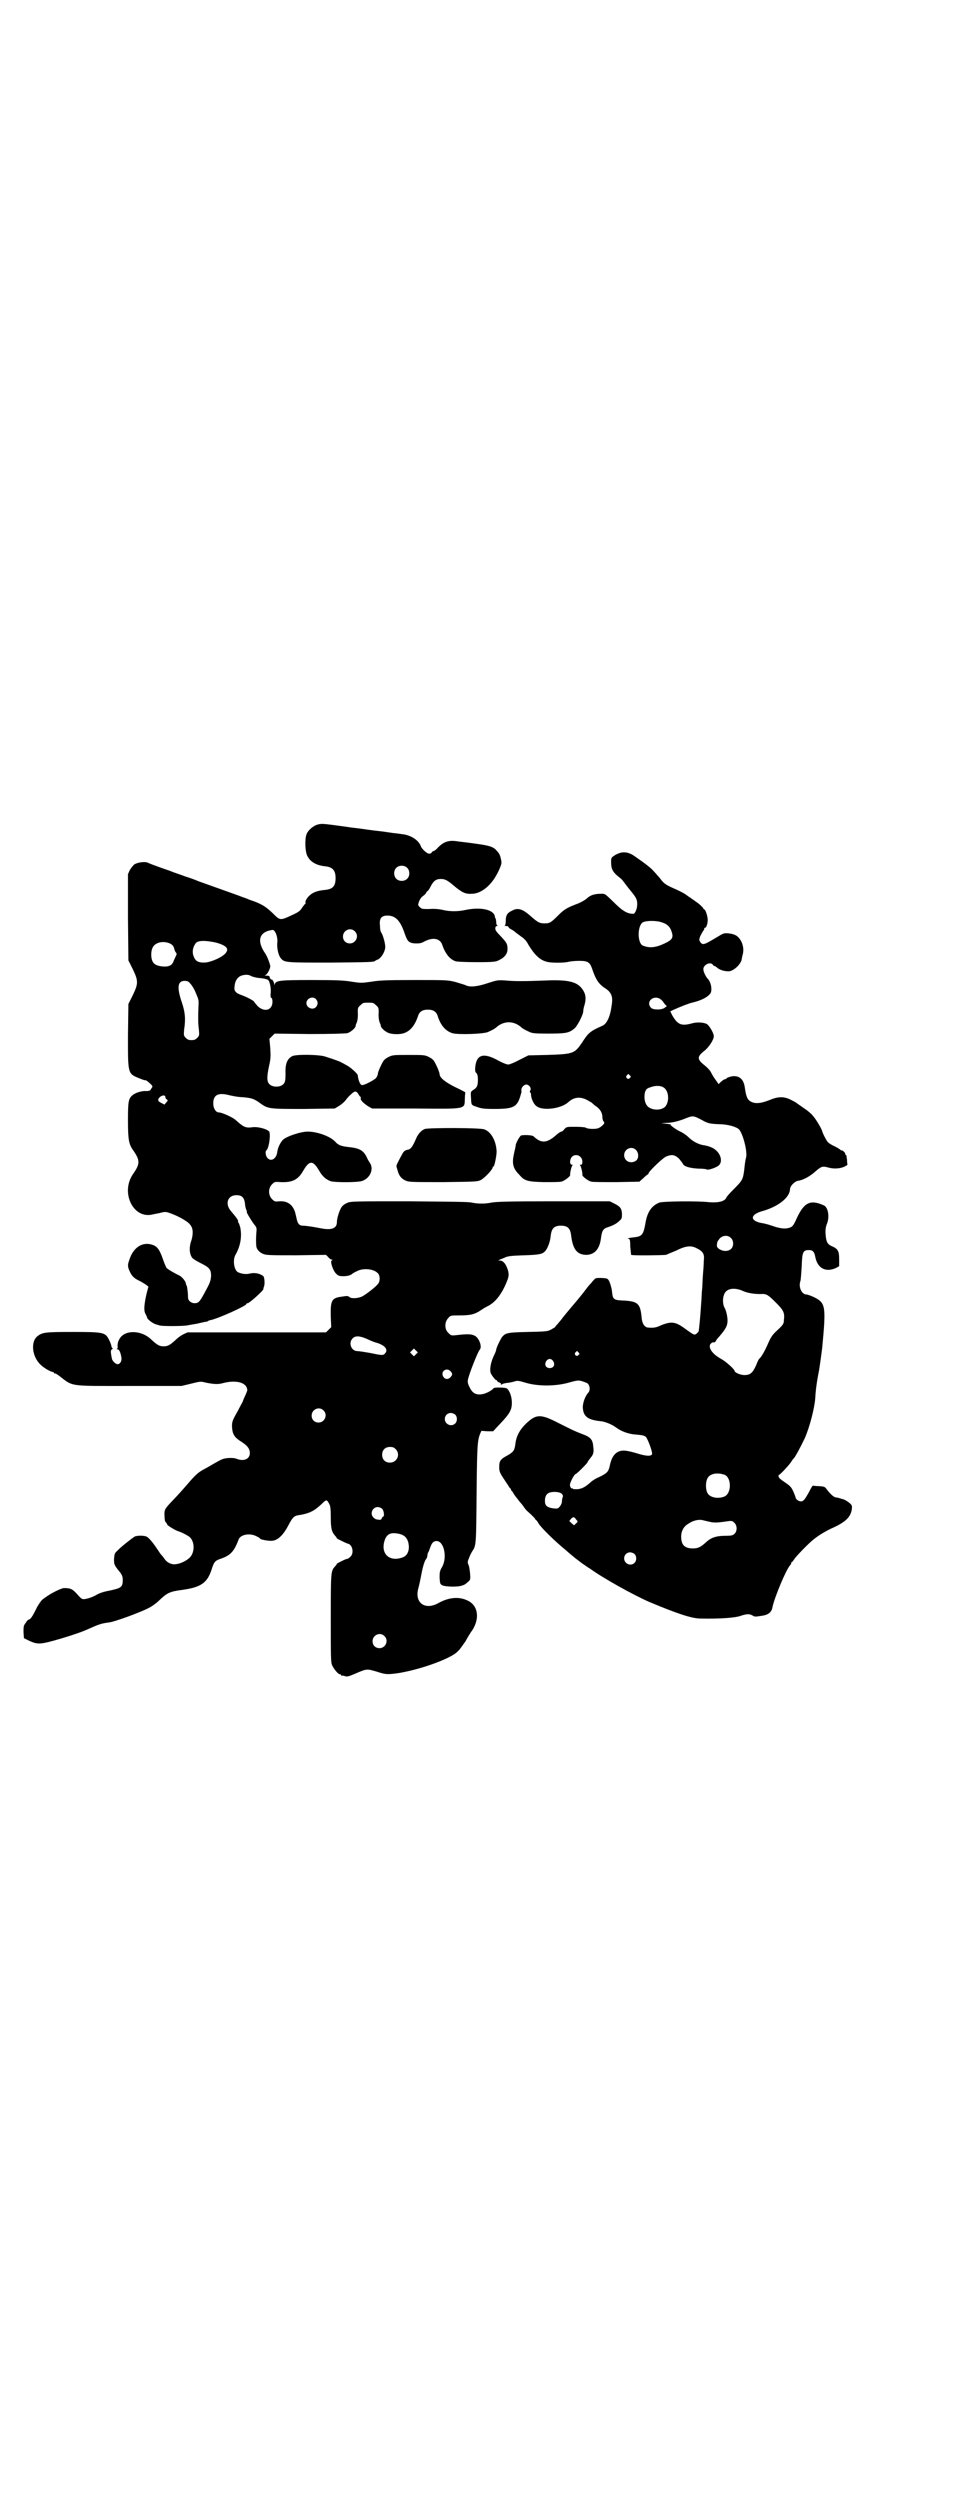 <?xml version="1.0" standalone="no"?>
<!DOCTYPE svg PUBLIC "-//W3C//DTD SVG 20010904//EN"
 "http://www.w3.org/TR/2001/REC-SVG-20010904/DTD/svg10.dtd">
<svg version="1.0" xmlns="http://www.w3.org/2000/svg"
 width="1112pt" height="2870pt" viewBox="0 0 1112 2870"
 preserveAspectRatio="xMidYMid meet">
<g transform="translate(0,2870) scale(0.5,-0.5)"
fill="#000000" stroke="none">
<path d="M730 3847 c-11 -3 -23 -14 -26 -23 -4 -12 -3 -39 2 -49 7 -14 21 -22
42 -24 16 -2 23 -9 23 -27 0 -18 -6 -25 -23 -27 -21 -2 -30 -6 -39 -15 -6 -7
-8 -11 -7 -16 0 -1 -1 -2 -2 -2 0 0 -3 -4 -6 -8 -4 -7 -8 -10 -21 -16 -30 -14
-29 -14 -47 4 -16 15 -25 21 -52 30 -9 4 -19 7 -21 8 -2 1 -25 9 -50 18 -25 9
-48 17 -50 18 -2 1 -15 6 -28 10 -13 5 -26 9 -28 10 -2 1 -13 5 -25 9 -22 8
-25 9 -34 13 -7 2 -23 0 -30 -5 -3 -3 -7 -8 -10 -13 l-4 -9 0 -99 1 -99 10
-20 c13 -27 13 -33 0 -60 l-10 -20 -1 -72 c0 -89 -1 -88 27 -99 7 -3 13 -5 14
-4 0 0 5 -3 9 -7 7 -6 7 -8 5 -10 -1 -2 -3 -4 -3 -5 -1 -2 -5 -3 -10 -3 -10 1
-25 -4 -31 -9 -10 -8 -11 -15 -11 -58 0 -45 2 -55 12 -69 16 -23 16 -31 0 -54
-29 -41 -2 -101 41 -94 5 1 14 3 20 4 10 3 14 3 20 1 19 -6 45 -20 50 -28 7
-8 7 -21 3 -35 -6 -16 -5 -31 1 -40 2 -3 10 -8 20 -13 20 -10 24 -14 24 -30
-1 -9 -2 -14 -9 -27 -17 -32 -19 -35 -29 -35 -8 0 -15 6 -15 13 0 11 -2 25 -3
27 -1 1 -2 4 -2 6 -1 5 -10 16 -16 18 -12 6 -28 15 -29 18 -1 2 -5 11 -8 20
-7 20 -12 27 -21 31 -24 10 -47 -4 -56 -34 -4 -11 -4 -15 1 -26 5 -11 10 -16
23 -22 6 -3 12 -7 15 -9 l5 -4 -4 -15 c-6 -26 -7 -40 -3 -47 2 -4 4 -8 4 -9 0
-4 15 -15 22 -16 3 -1 6 -2 7 -2 2 -2 52 -2 63 0 6 1 16 3 23 4 7 2 14 3 17 4
3 0 7 1 8 2 1 1 4 2 5 2 17 3 83 33 83 37 0 1 1 2 3 2 4 0 35 28 36 32 0 2 1
4 1 5 3 5 2 22 -1 25 -7 6 -20 9 -31 6 -9 -2 -18 -1 -27 3 -9 4 -13 28 -6 40
12 21 15 43 11 63 -2 7 -4 12 -5 12 0 0 -1 1 0 2 1 2 -4 9 -16 23 -15 17 -8
37 12 37 13 0 18 -5 20 -20 0 -5 2 -12 3 -14 1 -2 2 -4 1 -4 -2 0 9 -18 16
-28 7 -8 7 -9 6 -20 -1 -11 -1 -25 0 -32 1 -7 8 -14 16 -17 7 -3 19 -3 76 -3
l68 1 5 -5 c3 -4 7 -6 8 -6 3 0 3 0 0 -2 -4 -2 3 -23 10 -30 5 -5 7 -6 17 -6
9 0 17 2 21 6 1 1 5 3 11 6 14 7 37 5 47 -5 5 -5 6 -17 1 -24 -4 -6 -24 -22
-36 -29 -9 -5 -26 -6 -30 -2 -3 3 -6 3 -18 1 -23 -3 -26 -8 -25 -47 l1 -23 -6
-6 -6 -6 -159 0 -159 0 -9 -4 c-6 -3 -13 -8 -16 -11 -15 -14 -20 -17 -30 -17
-10 0 -15 3 -30 17 -23 21 -61 21 -72 -1 -3 -5 -4 -11 -4 -15 1 -3 0 -6 -1 -7
-1 0 -1 -1 1 -1 4 0 7 -7 9 -19 1 -8 -3 -15 -9 -15 -4 0 -12 7 -13 13 -3 15
-3 19 0 21 2 1 3 2 1 3 -1 1 -2 3 -2 4 0 2 -2 8 -5 14 -9 18 -11 19 -84 19
-63 0 -69 -1 -80 -9 -17 -12 -14 -47 6 -66 8 -8 24 -17 29 -17 1 0 2 -1 2 -2
0 -1 1 -2 2 -1 1 0 5 -2 9 -5 34 -26 20 -24 163 -24 l119 0 21 5 c20 5 23 6
33 3 20 -4 30 -5 43 -1 29 7 52 1 54 -15 1 -2 -2 -8 -5 -15 -3 -6 -5 -12 -5
-12 0 -1 -6 -11 -12 -23 -12 -21 -13 -24 -13 -35 1 -18 5 -25 23 -36 12 -8 18
-15 18 -25 0 -14 -14 -20 -31 -13 -7 3 -27 2 -34 -2 -3 -1 -10 -5 -17 -9 -7
-4 -17 -10 -23 -13 -13 -7 -20 -13 -37 -33 -14 -16 -19 -22 -41 -45 -12 -13
-14 -16 -13 -29 0 -8 1 -14 3 -15 2 -2 3 -4 3 -5 0 -2 18 -13 24 -15 10 -3 25
-11 29 -15 11 -12 10 -35 -1 -46 -7 -7 -21 -14 -31 -15 -10 -2 -21 3 -27 12
-2 3 -6 8 -8 10 -2 2 -5 7 -7 10 -10 15 -20 28 -26 31 -6 3 -22 3 -28 0 -6 -4
-31 -23 -39 -32 -7 -6 -7 -8 -8 -19 0 -13 0 -14 14 -31 5 -7 6 -11 6 -17 0
-17 -3 -19 -31 -25 -12 -2 -24 -6 -30 -10 -5 -3 -15 -7 -20 -8 -12 -3 -13 -2
-22 8 -12 14 -17 16 -32 16 -6 0 -32 -13 -42 -21 -1 0 -4 -3 -7 -5 -3 -2 -9
-11 -13 -18 -9 -19 -15 -28 -18 -28 -2 0 -5 -3 -8 -8 -5 -6 -5 -9 -5 -21 l1
-14 12 -6 c20 -9 25 -9 73 5 27 8 50 16 63 22 22 10 30 13 47 15 12 1 75 24
93 34 6 3 16 10 22 16 19 18 24 21 55 25 42 6 56 16 66 46 6 19 8 21 23 26 20
7 29 16 39 43 4 12 26 16 41 8 5 -2 9 -5 9 -6 2 -2 23 -6 30 -4 12 2 24 15 34
34 10 19 13 22 22 24 27 4 38 10 55 26 11 11 12 11 18 -1 2 -3 3 -12 3 -30 0
-25 2 -33 10 -42 2 -2 4 -5 4 -6 1 -1 21 -11 25 -12 11 -2 15 -22 6 -30 -3 -3
-6 -5 -7 -5 -2 1 -23 -10 -24 -11 0 -1 -2 -4 -4 -6 -10 -11 -10 -12 -10 -119
0 -87 0 -102 3 -108 4 -9 14 -21 18 -21 2 0 3 -1 3 -2 0 -2 1 -2 1 -1 1 0 4 0
7 -1 5 -2 9 -1 23 5 28 12 27 12 51 5 18 -6 23 -6 35 -5 47 4 134 33 151 52 4
3 11 14 17 22 5 9 12 21 16 26 18 28 13 57 -10 68 -20 10 -43 8 -67 -5 -31
-18 -56 0 -47 33 2 7 5 21 7 32 4 21 8 33 12 37 1 2 2 5 2 7 0 2 1 5 1 6 1 0
3 5 5 11 4 12 8 16 15 16 17 0 25 -37 13 -59 -6 -10 -6 -13 -6 -26 1 -13 1
-14 7 -17 7 -3 36 -4 45 0 5 1 10 5 13 8 6 5 6 6 5 20 -1 8 -2 17 -4 20 -2 5
-2 7 2 16 2 6 6 13 8 16 8 12 8 16 9 131 1 110 2 122 8 137 l3 7 14 -1 13 0
13 14 c26 27 30 35 30 52 0 13 -5 27 -11 32 -3 3 -29 3 -31 1 -3 -5 -18 -13
-27 -14 -14 -2 -22 3 -28 16 -4 7 -5 13 -4 17 2 12 23 65 27 69 6 6 0 24 -9
31 -8 5 -15 6 -42 3 -15 -2 -15 -1 -21 5 -9 8 -9 25 0 34 5 6 6 6 24 6 26 0
36 2 51 12 4 3 11 7 15 9 19 9 34 30 45 58 4 10 4 14 3 21 -4 16 -11 26 -20
26 -3 0 -4 1 -2 1 2 1 7 3 12 5 8 4 14 5 45 6 37 1 43 3 49 9 6 6 12 22 13 34
2 19 8 25 24 25 15 0 21 -6 23 -21 4 -34 14 -46 36 -46 19 1 30 14 33 40 2 15
5 20 14 23 13 4 22 9 28 15 6 5 6 7 6 17 -1 12 -4 16 -18 23 l-10 5 -130 0
c-103 0 -132 -1 -142 -3 -14 -3 -31 -3 -45 0 -8 2 -47 2 -145 3 -127 0 -134 0
-142 -4 -5 -2 -10 -6 -12 -9 -5 -7 -11 -26 -11 -35 0 -14 -12 -19 -37 -14 -15
3 -33 6 -42 6 -7 0 -11 5 -13 14 -4 17 -4 19 -8 26 -6 11 -17 17 -32 16 -10
-1 -11 -1 -17 5 -9 9 -9 25 0 34 6 6 6 6 21 5 26 -1 39 6 50 25 15 26 23 26
38 0 7 -12 15 -19 26 -23 11 -3 64 -3 73 1 18 7 26 27 17 41 -2 3 -4 6 -5 8
-9 21 -17 26 -48 29 -14 2 -20 4 -27 12 -11 12 -41 23 -63 23 -17 0 -52 -12
-58 -20 -6 -7 -11 -18 -12 -27 -2 -16 -15 -23 -23 -13 -4 5 -5 15 -2 17 5 3
10 31 7 42 -2 6 -26 13 -39 11 -16 -2 -20 0 -39 17 -7 6 -31 17 -38 17 -7 0
-13 9 -13 21 0 19 11 25 35 19 8 -2 23 -5 33 -5 20 -2 25 -3 40 -14 18 -13 21
-13 100 -13 l71 1 10 6 c5 3 12 9 15 13 3 4 8 10 13 14 8 8 12 8 17 -1 2 -3 3
-5 4 -5 1 0 1 -1 1 -3 -2 -4 5 -11 17 -19 l9 -5 100 0 c118 -1 112 -2 113 22
0 8 1 14 1 15 1 0 -10 6 -23 12 -24 12 -36 22 -36 30 0 2 -3 11 -7 19 -6 13
-8 15 -17 20 -10 5 -12 5 -47 5 -35 0 -37 0 -47 -5 -9 -5 -11 -7 -17 -20 -4
-8 -7 -16 -7 -19 0 -2 -2 -6 -4 -9 -5 -5 -29 -18 -33 -16 -4 1 -8 12 -9 22 0
4 -18 20 -27 24 -5 3 -11 6 -13 7 -2 1 -7 3 -13 5 -5 2 -15 5 -21 7 -12 5 -69
6 -77 1 -11 -6 -16 -17 -15 -40 0 -15 -1 -19 -4 -23 -7 -9 -27 -9 -34 0 -5 6
-5 16 0 40 4 17 4 23 3 41 l-2 22 6 6 6 6 80 -1 c48 0 82 1 87 2 7 2 18 11 19
16 0 2 1 4 1 5 3 4 5 16 4 27 0 9 0 11 6 16 6 6 7 6 18 6 11 0 12 0 18 -6 6
-5 6 -7 6 -16 -1 -11 1 -23 4 -27 0 -1 1 -3 1 -5 1 -5 12 -14 19 -16 9 -3 26
-3 34 0 15 5 25 18 32 38 3 11 10 16 23 16 13 0 20 -5 23 -16 7 -21 18 -33 33
-38 13 -4 74 -2 83 3 11 5 16 8 19 11 8 7 18 11 28 11 10 0 20 -4 28 -11 3 -3
8 -6 19 -11 6 -3 12 -4 40 -4 44 0 51 1 64 12 7 6 20 32 20 39 0 3 1 9 3 15 4
14 3 25 -5 36 -12 17 -32 22 -83 20 -50 -2 -73 -2 -94 0 -18 1 -18 1 -40 -6
-23 -8 -42 -10 -51 -5 -2 1 -12 4 -22 7 -19 5 -20 5 -97 5 -67 0 -81 -1 -99
-4 -21 -3 -23 -3 -43 0 -17 3 -33 4 -92 4 -76 0 -83 -1 -86 -10 0 -2 -1 -2 -1
1 0 4 -6 13 -6 10 0 -1 -1 0 -3 2 -1 2 -2 5 -2 5 1 1 -2 2 -6 2 -5 0 -6 1 -4
1 5 1 12 15 12 21 -1 6 -7 22 -11 28 -21 30 -15 51 16 55 6 1 13 -17 11 -30
-1 -13 3 -30 9 -36 8 -9 13 -9 114 -9 89 1 99 1 102 4 1 1 3 2 6 3 8 4 16 17
17 27 1 8 -5 29 -9 35 -2 2 -3 9 -3 16 -2 16 3 23 17 23 19 0 30 -12 40 -42 6
-17 9 -21 24 -22 10 0 13 0 22 5 20 10 35 6 40 -8 7 -21 18 -34 31 -38 3 -1
25 -2 49 -2 40 0 44 1 51 5 13 6 19 15 19 25 0 12 -2 15 -16 30 -9 9 -12 13
-12 17 0 4 1 6 4 6 2 0 2 1 1 1 -2 1 -3 4 -3 8 0 3 -1 7 -1 8 -1 0 -2 3 -2 5
-3 16 -33 22 -67 15 -17 -4 -37 -4 -53 0 -9 2 -20 3 -31 2 -15 0 -17 0 -21 4
-3 2 -5 6 -4 7 1 7 6 16 11 19 3 2 6 5 7 7 1 2 2 4 3 4 1 0 4 4 7 10 7 14 13
18 24 18 9 0 15 -3 28 -14 20 -17 28 -21 43 -20 20 0 42 17 56 42 7 12 13 27
12 30 0 1 0 4 -1 7 -2 10 -4 14 -10 20 -7 9 -18 12 -48 16 -13 2 -31 4 -39 5
-23 4 -34 0 -48 -14 -4 -5 -9 -8 -10 -8 -1 0 -3 -1 -4 -3 -1 -2 -4 -3 -6 -3
-5 0 -17 11 -19 17 -5 14 -23 26 -44 28 -7 1 -13 2 -15 2 -2 0 -15 2 -29 4
-36 4 -38 5 -54 7 -8 1 -18 2 -24 3 -5 1 -22 3 -36 5 -23 3 -28 3 -35 1z m205
-99 c7 -6 7 -19 1 -25 -6 -7 -19 -7 -25 -1 -7 6 -7 19 -1 25 6 7 19 7 25 1z
m-120 -146 c11 -10 3 -28 -11 -28 -9 0 -16 6 -16 16 0 14 17 22 27 12z m-319
-26 c22 -6 30 -13 24 -22 -5 -10 -36 -24 -51 -24 -15 0 -21 4 -25 17 -3 10 0
21 7 29 7 5 21 5 45 0z m-104 -3 c4 -2 7 -6 8 -10 1 -5 3 -9 5 -11 1 -1 1 -4
-1 -7 -1 -2 -3 -7 -5 -11 -3 -10 -11 -14 -24 -13 -14 1 -22 5 -25 13 -4 9 -3
24 1 31 6 12 26 16 41 8z m185 -74 c2 -1 9 -3 15 -4 13 -1 22 -3 24 -5 4 -3 7
-20 6 -29 -1 -8 0 -11 1 -12 2 0 3 -4 3 -9 0 -19 -18 -25 -34 -10 -4 5 -8 9
-8 10 0 2 -17 11 -28 15 -15 5 -19 10 -17 21 1 12 6 19 13 23 9 4 20 4 25 0z
m-140 -17 c4 -4 10 -14 13 -22 6 -14 7 -16 6 -30 -1 -26 -1 -41 1 -54 1 -13 1
-14 -4 -19 -4 -4 -7 -5 -13 -5 -6 0 -9 1 -13 5 -5 5 -5 6 -4 19 4 25 2 41 -5
62 -12 35 -10 50 6 50 6 0 9 -1 13 -6z m289 -36 c5 -6 5 -12 0 -18 -7 -8 -22
-2 -22 9 0 11 15 17 22 9z m-346 -225 c0 -1 1 -4 3 -5 3 -2 3 -3 -1 -7 l-4 -5
-8 4 c-7 4 -7 5 -6 9 4 8 16 11 16 4z m463 -555 c8 -4 18 -8 23 -9 19 -6 27
-16 18 -25 -4 -4 -6 -4 -35 2 -12 2 -24 4 -28 4 -14 0 -21 19 -11 29 6 7 17 6
33 -1z m113 -35 l-5 -5 -4 4 -5 5 4 4 5 5 4 -4 5 -5 -4 -4z m79 -39 c5 -6 5
-8 0 -14 -6 -6 -13 -5 -17 2 -6 12 8 21 17 12z m-292 -90 c11 -10 3 -28 -11
-28 -9 0 -16 6 -16 16 0 14 17 22 27 12z m303 -10 c5 -5 5 -15 0 -20 -9 -9
-24 -2 -24 10 0 8 6 14 14 14 3 0 8 -2 10 -4z m-137 -79 c12 -12 3 -31 -13
-31 -11 0 -18 7 -18 18 0 11 7 18 18 18 6 0 9 -1 13 -5z m-31 -137 c4 -4 6
-18 2 -18 -1 0 -2 -2 -3 -4 -1 -3 -3 -4 -7 -3 -3 0 -6 1 -6 1 -1 0 -4 2 -6 4
-9 9 -2 24 10 24 3 0 8 -2 10 -4z m41 -58 c11 -3 16 -9 19 -19 4 -17 -1 -31
-14 -35 -29 -10 -49 8 -41 37 5 18 15 22 36 17z m-36 -234 c11 -10 3 -28 -11
-28 -9 0 -16 6 -16 16 0 14 17 22 27 12z"/>
<path d="M1425 3782 c-3 -1 -9 -3 -13 -6 -8 -5 -8 -6 -8 -15 0 -17 4 -24 21
-37 3 -2 6 -6 9 -10 3 -4 9 -12 14 -18 14 -17 16 -21 16 -32 0 -11 -5 -22 -9
-22 -12 0 -22 5 -37 19 -30 29 -27 27 -37 27 -15 0 -24 -3 -32 -10 -4 -4 -13
-9 -20 -12 -27 -10 -33 -14 -47 -28 -16 -16 -19 -18 -31 -18 -11 0 -15 2 -31
16 -19 17 -30 21 -44 13 -11 -5 -14 -11 -14 -23 0 -6 -1 -10 -2 -11 -2 0 -1
-1 3 -1 3 0 5 -1 5 -2 0 -1 3 -4 7 -6 4 -2 8 -5 10 -7 1 -1 7 -5 12 -9 8 -5
13 -11 17 -19 14 -23 26 -35 42 -39 9 -3 41 -3 51 0 4 1 15 2 24 2 19 0 24 -3
29 -17 9 -27 16 -37 32 -47 13 -9 17 -19 13 -40 -3 -24 -11 -41 -21 -45 -29
-13 -32 -16 -47 -39 -17 -25 -20 -26 -79 -28 l-44 -1 -20 -10 c-11 -6 -23 -11
-26 -11 -4 0 -14 4 -23 9 -34 19 -50 14 -53 -14 -1 -10 0 -13 3 -15 2 -3 3 -7
3 -15 0 -13 -2 -18 -10 -23 -6 -4 -7 -4 -6 -16 1 -19 0 -19 13 -23 10 -4 17
-5 40 -5 46 0 54 4 62 35 0 0 1 2 1 3 0 0 0 3 0 5 -1 6 6 13 11 13 7 0 13 -9
9 -14 -1 -3 -1 -4 0 -4 1 0 2 -2 2 -5 0 -8 6 -22 12 -26 13 -12 56 -7 73 8 13
12 27 14 43 6 5 -3 11 -6 12 -7 2 -2 6 -6 11 -9 8 -6 13 -14 13 -24 0 -3 1 -8
3 -10 2 -3 2 -4 -2 -8 -3 -3 -7 -6 -10 -7 -7 -3 -26 -2 -29 1 -2 1 -10 2 -24
2 -20 0 -20 0 -25 -5 -3 -4 -6 -6 -7 -6 -2 0 -6 -3 -10 -6 -23 -21 -36 -22
-54 -5 -2 3 -23 4 -29 2 -3 -2 -10 -14 -12 -21 0 -3 -2 -12 -4 -20 -5 -23 -3
-34 12 -49 12 -14 18 -16 56 -17 18 0 36 0 40 1 7 1 21 12 21 15 -1 3 3 21 5
22 1 1 1 2 -1 2 -6 0 -5 13 0 18 9 9 24 2 24 -11 0 -5 -1 -7 -3 -7 -3 0 -3 -1
-2 -2 2 -1 6 -19 5 -22 0 -3 14 -14 21 -15 3 -1 30 -1 58 -1 l52 1 9 8 c5 5
10 9 11 9 0 0 1 1 1 2 0 4 33 36 41 39 13 5 19 4 29 -5 4 -5 8 -10 9 -12 2 -6
16 -10 35 -11 10 0 19 -1 20 -2 3 -2 21 4 27 9 6 5 7 14 3 23 -6 13 -18 21
-39 24 -11 2 -24 9 -33 18 -5 5 -14 11 -21 14 -10 5 -23 15 -20 15 1 1 -3 1
-10 2 l-12 1 12 1 c13 0 29 4 46 11 15 6 17 5 33 -3 16 -9 19 -10 41 -11 21 0
41 -6 47 -12 9 -10 20 -52 16 -65 -1 -3 -3 -15 -4 -27 -3 -23 -4 -25 -24 -45
-9 -9 -16 -17 -17 -19 -3 -9 -18 -13 -41 -11 -25 3 -105 2 -113 -1 -18 -7 -28
-22 -32 -47 -5 -28 -8 -31 -29 -33 -8 -1 -13 -2 -11 -3 4 0 5 -2 5 -18 1 -10
2 -18 2 -19 2 -2 73 -1 80 0 3 1 14 6 24 10 22 11 34 12 47 5 14 -7 18 -13 16
-28 0 -7 -1 -22 -2 -33 -1 -11 -1 -26 -2 -34 -1 -8 -1 -22 -2 -31 -2 -32 -5
-62 -6 -65 -1 -1 -3 -4 -6 -6 -4 -2 -5 -2 -23 11 -24 18 -33 19 -58 9 -10 -5
-17 -6 -28 -5 -9 0 -15 9 -16 25 -3 30 -9 35 -39 37 -26 1 -27 2 -29 22 -1 8
-4 17 -6 22 -4 7 -4 7 -18 8 -12 0 -14 0 -17 -4 -2 -2 -5 -5 -6 -7 -1 -1 -7
-7 -12 -14 -9 -12 -13 -17 -35 -43 -6 -7 -15 -18 -19 -23 -4 -6 -10 -12 -12
-15 -3 -3 -5 -5 -5 -6 0 -1 -4 -3 -9 -6 -9 -5 -12 -5 -54 -6 -46 -1 -51 -2
-59 -11 -4 -5 -14 -26 -14 -30 0 -2 -3 -9 -6 -15 -6 -13 -9 -28 -7 -37 1 -5
12 -19 14 -18 0 1 1 1 1 -1 0 -1 2 -3 5 -4 3 -1 5 -3 4 -4 -1 -2 -1 -2 1 -1 2
2 7 3 12 4 5 0 13 2 17 3 8 3 11 2 28 -3 28 -8 68 -8 99 1 22 6 22 6 40 -1 7
-3 9 -16 4 -22 -7 -7 -13 -23 -13 -34 1 -21 11 -29 42 -32 10 -1 26 -8 34 -14
12 -9 26 -14 40 -16 24 -2 25 -3 29 -6 5 -6 16 -36 14 -40 -3 -5 -15 -4 -37 3
-21 6 -30 7 -38 4 -11 -4 -18 -14 -22 -33 -3 -14 -6 -17 -24 -26 -8 -3 -17 -9
-20 -12 -12 -11 -20 -15 -30 -16 -7 0 -11 0 -11 1 0 2 -1 2 -1 1 -3 -2 -7 6
-5 11 2 7 10 22 13 22 2 0 27 25 27 27 0 1 3 5 6 9 7 8 9 13 7 27 -1 15 -6 21
-21 27 -24 9 -29 12 -59 27 -41 21 -51 21 -75 -2 -14 -14 -22 -28 -24 -47 -2
-15 -5 -18 -19 -26 -15 -8 -18 -12 -18 -26 0 -10 1 -13 11 -28 6 -9 12 -18 13
-20 2 -1 3 -3 3 -4 0 -1 1 -3 3 -4 1 -2 4 -7 7 -11 3 -4 8 -10 10 -13 3 -3 7
-8 9 -11 2 -3 5 -7 7 -9 2 -2 7 -6 12 -11 4 -4 8 -8 8 -9 0 -1 1 -2 2 -2 0 0
3 -3 5 -7 4 -8 36 -40 63 -62 10 -9 19 -16 20 -17 1 -1 8 -6 17 -13 9 -6 17
-12 18 -12 27 -20 98 -60 137 -77 67 -28 98 -38 118 -38 46 -1 80 2 91 6 15 5
21 5 28 1 4 -3 7 -3 19 -1 17 2 25 8 27 21 5 23 31 85 40 95 2 2 3 4 3 6 0 1
1 2 2 2 0 0 3 3 6 8 6 8 34 37 45 45 11 9 30 20 44 26 28 13 39 24 42 41 1 9
1 10 -6 16 -4 3 -10 7 -14 8 -5 1 -9 3 -11 3 -2 1 -4 1 -5 1 -4 0 -12 6 -21
18 -5 7 -6 7 -18 8 -7 0 -13 1 -14 1 -1 1 -5 -6 -9 -14 -10 -18 -13 -22 -19
-22 -5 0 -12 5 -12 9 0 0 -2 6 -5 13 -5 11 -7 13 -20 22 -9 6 -14 10 -14 13
-1 2 0 4 1 4 2 0 22 21 28 30 2 4 5 7 6 8 3 3 15 25 25 46 11 25 22 67 24 91
1 20 4 41 9 66 2 12 5 35 7 50 9 95 8 103 -17 116 -8 4 -17 7 -19 7 -11 0 -19
17 -14 31 1 3 2 19 3 34 1 33 3 37 17 37 8 0 12 -4 14 -15 5 -27 24 -37 48
-26 l7 4 0 16 c0 19 -3 24 -17 30 -10 4 -13 11 -14 26 -1 11 0 16 2 23 8 17 4
41 -7 45 -30 13 -44 7 -61 -29 -7 -16 -10 -20 -15 -22 -10 -4 -21 -3 -37 2 -8
3 -21 7 -29 8 -27 5 -27 19 0 27 37 10 64 31 65 50 0 8 10 18 18 20 11 1 28
10 41 22 14 12 16 12 31 8 11 -3 27 -2 36 3 4 2 7 4 6 4 0 1 -1 6 -1 12 -1 5
-1 10 -2 10 -1 0 -2 1 -2 3 0 3 -7 9 -9 8 0 -1 -1 -1 -1 0 0 1 -6 5 -14 9 -7
3 -15 8 -17 11 -6 9 -11 20 -12 24 -1 5 -15 29 -22 36 -2 3 -11 11 -19 16 -8
6 -16 11 -17 12 -2 2 -8 5 -14 8 -16 8 -29 8 -50 -1 -18 -7 -32 -9 -42 -3 -8
4 -11 12 -14 34 -3 18 -13 26 -29 24 -5 -1 -11 -3 -12 -4 -1 -2 -4 -3 -5 -3
-2 0 -5 -3 -9 -6 l-5 -5 -7 10 c-4 5 -9 14 -11 18 -2 4 -9 11 -14 15 -18 14
-18 20 0 34 10 8 21 25 21 33 0 7 -10 24 -16 28 -8 4 -23 5 -36 1 -23 -6 -31
-2 -43 18 l-5 10 6 3 c20 9 36 15 44 17 22 5 36 13 42 21 5 7 2 27 -7 35 -4 5
-9 15 -9 21 0 10 16 18 22 10 1 -2 3 -3 4 -3 1 0 4 -2 6 -4 6 -5 16 -8 26 -8
11 0 28 16 30 27 0 1 1 6 2 10 5 16 -1 35 -13 44 -4 3 -10 5 -18 6 -11 1 -12
1 -25 -7 -32 -19 -35 -21 -41 -13 -3 5 -3 6 0 14 2 4 5 9 6 11 2 2 3 4 3 6 0
1 1 2 2 2 3 0 6 10 6 18 0 8 -5 24 -8 24 -1 0 -2 2 -3 4 -1 1 -7 8 -15 13 -8
6 -17 12 -20 14 -6 5 -15 10 -40 21 -12 6 -16 9 -24 20 -6 7 -14 16 -19 21 -8
7 -14 12 -40 30 -10 7 -21 10 -32 7z m90 -158 c16 -4 24 -10 28 -23 5 -14 1
-19 -16 -27 -21 -10 -35 -11 -50 -5 -12 5 -13 41 -2 52 5 5 25 6 40 3z m1
-177 c3 -2 6 -5 7 -6 1 -2 3 -5 5 -7 l4 -4 -4 -3 c-6 -6 -27 -6 -32 -1 -13 13
4 30 20 21z m-69 -176 c3 -3 3 -3 0 -6 -4 -5 -11 1 -7 6 4 4 4 4 7 0z m78 -28
c14 -9 13 -40 -1 -47 -11 -6 -28 -4 -36 4 -7 7 -9 21 -6 33 3 7 4 8 13 11 11
4 23 4 30 -1z m-64 -143 c7 -7 7 -20 0 -25 -12 -8 -27 -1 -27 13 0 14 17 22
27 12z m218 -202 c7 -6 7 -19 1 -25 -6 -6 -17 -7 -27 -1 -6 4 -7 6 -5 16 0 1
2 4 5 8 7 8 19 9 26 2z m28 -122 c9 -4 23 -7 40 -7 14 1 17 -1 37 -21 17 -17
19 -23 17 -39 0 -8 -2 -11 -15 -23 -12 -11 -15 -16 -22 -32 -7 -16 -15 -30
-20 -34 -1 -1 -4 -7 -7 -15 -8 -17 -13 -22 -27 -22 -9 0 -22 6 -22 9 0 4 -20
22 -31 28 -20 11 -30 25 -25 34 2 2 4 4 5 4 5 0 6 0 8 4 1 2 5 7 8 10 12 14
17 22 18 30 2 9 -2 28 -6 35 -6 10 -5 30 3 38 8 8 24 8 39 1z m-378 -141 c3
-3 3 -3 0 -6 -4 -5 -11 1 -7 6 4 4 4 4 7 0z m-58 -20 c5 -8 1 -16 -8 -16 -9 0
-13 8 -8 16 2 3 5 5 8 5 3 0 6 -2 8 -5z m394 -261 c16 -7 16 -43 -1 -50 -15
-6 -34 -2 -39 9 -4 8 -4 24 0 32 5 12 23 15 40 9z m-375 -43 c3 -3 4 -5 3 -8
-1 -2 -2 -7 -2 -11 0 -3 -3 -9 -5 -11 -4 -5 -6 -5 -15 -4 -14 2 -19 6 -19 17
0 10 3 16 10 19 9 3 23 2 28 -2z m34 -60 c4 -4 4 -5 -1 -9 l-4 -4 -6 5 -5 5 4
5 c5 5 7 5 12 -2z m307 -5 c8 -2 16 -2 31 0 20 3 20 3 25 -2 7 -6 7 -19 1 -25
-4 -4 -7 -5 -21 -5 -21 0 -33 -4 -44 -14 -13 -12 -19 -15 -31 -15 -19 0 -27 8
-27 27 0 13 6 24 17 30 10 7 23 10 32 8 4 -1 12 -3 17 -4z m-173 -74 c5 -5 5
-15 0 -20 -9 -9 -24 -2 -24 10 0 8 6 14 14 14 3 0 8 -2 10 -4z"/>
<path d="M976 3148 c-8 -3 -16 -12 -20 -22 -9 -21 -13 -25 -21 -26 -4 -1 -7
-3 -10 -8 -12 -22 -15 -28 -14 -30 0 -2 2 -7 3 -11 3 -11 9 -18 19 -22 7 -3
18 -3 86 -3 76 1 78 1 86 5 9 5 27 24 27 29 0 1 1 2 2 2 2 0 7 25 7 34 -1 24
-12 45 -28 51 -8 4 -128 4 -137 1z"/>
</g>
</svg>
